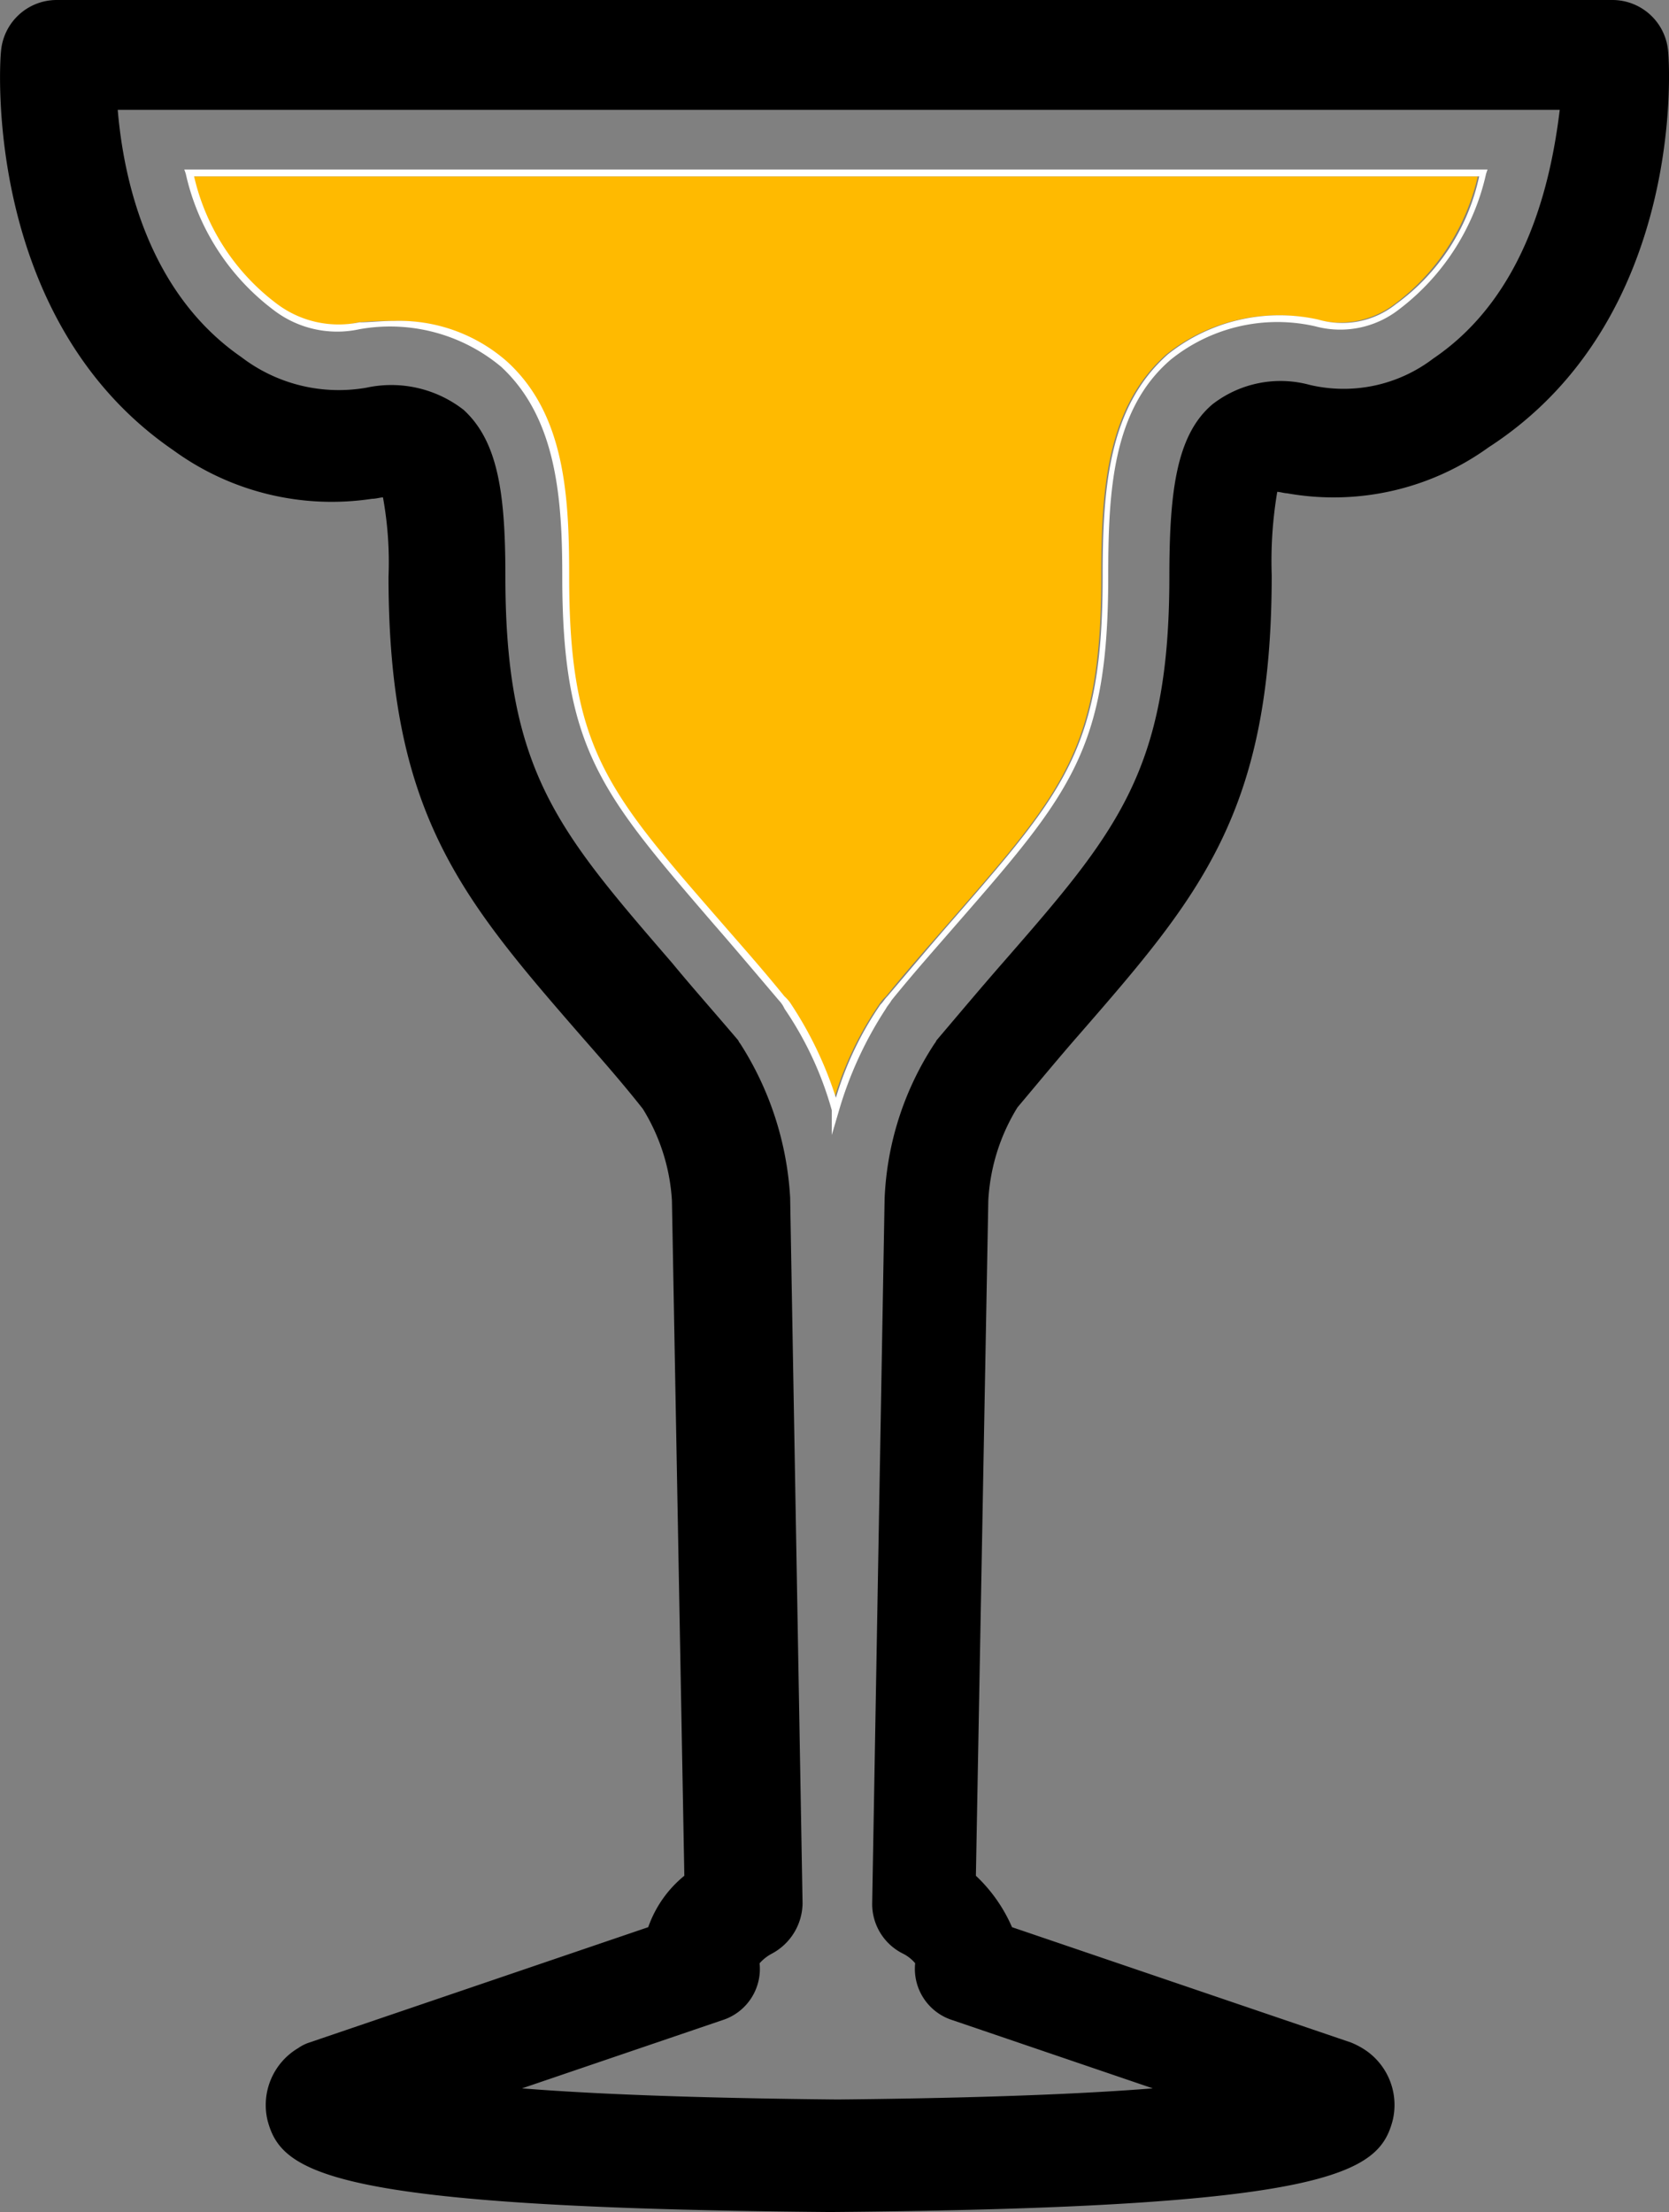 <svg xmlns="http://www.w3.org/2000/svg" width="40.346" height="53.467" viewBox="0 0 40.346 53.467">
    <rect x="0" y="0" width="40.346" height="53.467" fill="#808080" stroke="none"/>
    <g id="margarita">
        <path id="Path_2515" fill="none" d="M56.2 52.3c.134 1.612.705 4.433 2.989 5.978a4.048 4.048 0 0 0 3.023.739 2.844 2.844 0 0 1 2.351.537c.84.772 1.008 2.049 1.008 4.03 0 4.7 1.276 6.18 4.03 9.337.47.537 1.008 1.175 1.578 1.847.034.034.034.067.067.1a7.334 7.334 0 0 1 1.21 3.732l.3 17.061a1.338 1.338 0 0 1-.739 1.209 2.368 2.368 0 0 0-.3.235 1.3 1.3 0 0 1-.907 1.377l-4.836 1.646c1.679.134 4.131.235 7.624.269 3.493-.034 5.944-.134 7.624-.269l-4.836-1.646a1.3 1.3 0 0 1-.907-1.377.926.926 0 0 0-.3-.235 1.4 1.4 0 0 1-.739-1.209l.3-17.027a7.73 7.73 0 0 1 1.209-3.761c.034-.034.034-.067.067-.1.571-.672 1.108-1.276 1.578-1.847 2.754-3.191 4.03-4.635 4.03-9.337 0-2.082.168-3.426 1.041-4.165a2.7 2.7 0 0 1 2.351-.47 3.7 3.7 0 0 0 2.989-.638c2.284-1.578 2.855-4.366 2.989-6.012H56.2zm33.148 1.511a5.664 5.664 0 0 1-2.115 3.289 2.292 2.292 0 0 1-2.015.4 4.111 4.111 0 0 0-3.493.806c-1.411 1.243-1.511 3.191-1.511 5.239 0 4.165-.94 5.239-3.661 8.4-.437.5-1.008 1.175-1.578 1.847a.7.7 0 0 0-.134.2 8.182 8.182 0 0 0-1.141 2.489l-.168.571v-.6A8.278 8.278 0 0 0 72.389 74c-.034-.067-.1-.134-.134-.2-.571-.705-1.142-1.343-1.578-1.847-2.754-3.157-3.661-4.232-3.661-8.4 0-1.914-.1-3.862-1.478-5.071a4.191 4.191 0 0 0-3.426-.907 2.627 2.627 0 0 1-2.082-.47 5.664 5.664 0 0 1-2.116-3.291l-.034-.1h31.5z" data-name="Path 2515" transform="translate(-53.424 -49.613)"/>
        <path id="Path_2516" d="M88.258 45.543a1.352 1.352 0 0 0-1.344-1.243H49.3a1.352 1.352 0 0 0-1.343 1.243c-.034.269-.437 6.482 4.165 9.639a6.5 6.5 0 0 0 4.8 1.175c.1 0 .2-.034.269-.034a8.755 8.755 0 0 1 .134 1.914c0 5.709 1.746 7.758 4.668 11.117.47.537.974 1.108 1.478 1.746a4.743 4.743 0 0 1 .705 2.217l.3 16.322a2.79 2.79 0 0 0-.873 1.243l-8.191 2.788a1.006 1.006 0 0 0-.269.134 1.6 1.6 0 0 0-.743 1.746c.336 1.276 1.478 2.116 13.6 2.217 12.124-.1 13.266-.94 13.6-2.217a1.6 1.6 0 0 0-.739-1.746 2 2 0 0 0-.269-.134l-8.195-2.788a3.76 3.76 0 0 0-.873-1.243l.3-16.322a4.769 4.769 0 0 1 .705-2.25c.537-.638 1.008-1.209 1.478-1.746 2.922-3.358 4.668-5.374 4.668-11.117a10.035 10.035 0 0 1 .134-2.015c.067 0 .168.034.235.034a6.4 6.4 0 0 0 4.87-1.108c4.78-3.091 4.377-9.304 4.344-9.572zm-5.676 7.422a3.573 3.573 0 0 1-2.989.638 2.685 2.685 0 0 0-2.351.47c-.873.739-1.041 2.116-1.041 4.165 0 4.7-1.276 6.18-4.03 9.337-.47.537-1.008 1.175-1.578 1.847-.034.034-.034.067-.067.1a7.368 7.368 0 0 0-1.209 3.761l-.3 17.027a1.338 1.338 0 0 0 .739 1.209.926.926 0 0 1 .3.235 1.3 1.3 0 0 0 .907 1.377l4.837 1.647c-1.679.134-4.131.235-7.624.269-3.493-.034-5.944-.134-7.624-.269l4.836-1.646a1.3 1.3 0 0 0 .907-1.377 1.046 1.046 0 0 1 .3-.235 1.4 1.4 0 0 0 .739-1.209l-.3-17.061a7.7 7.7 0 0 0-1.209-3.728c-.034-.034-.034-.067-.067-.1-.571-.672-1.108-1.276-1.578-1.847-2.754-3.191-4.03-4.635-4.03-9.337 0-1.982-.168-3.258-1.008-4.03a2.844 2.844 0 0 0-2.351-.537 3.876 3.876 0 0 1-3.023-.739c-2.284-1.578-2.855-4.366-2.989-5.978h34.859c-.201 1.646-.772 4.466-3.056 6.011z" data-name="Path 2516" transform="translate(-47.933 -44.3)"/>
        <path id="Path_2517" fill="#ffba00" d="M63.816 60.09a2.248 2.248 0 0 0 1.982.437 6.479 6.479 0 0 1 .84-.034 3.943 3.943 0 0 1 2.72.974c1.411 1.276 1.511 3.258 1.511 5.206 0 4.131.907 5.172 3.627 8.3.437.5 1.008 1.175 1.578 1.847.067.067.1.134.168.2a8.03 8.03 0 0 1 1.075 2.25 8.03 8.03 0 0 1 1.075-2.25.89.89 0 0 1 .168-.2c.571-.705 1.142-1.343 1.578-1.847 2.72-3.123 3.627-4.165 3.627-8.3 0-2.116.134-4.1 1.578-5.374a4.326 4.326 0 0 1 3.627-.84 2.191 2.191 0 0 0 1.881-.369A5.34 5.34 0 0 0 92.867 57H61.8a5.34 5.34 0 0 0 2.016 3.09z" data-name="Path 2517" transform="translate(-57.144 -52.735)"/>
        <path id="Path_2518" fill="#fff" d="M61.235 56.6a5.664 5.664 0 0 0 2.116 3.291 2.524 2.524 0 0 0 2.082.47 4.191 4.191 0 0 1 3.426.907c1.343 1.243 1.478 3.191 1.478 5.071 0 4.165.94 5.239 3.661 8.4.437.5 1.008 1.175 1.578 1.847a.7.7 0 0 1 .134.2 8.278 8.278 0 0 1 1.142 2.452v.6l.168-.571a9.176 9.176 0 0 1 1.142-2.485c.034-.067.1-.134.134-.2.571-.705 1.142-1.343 1.578-1.847 2.754-3.157 3.661-4.232 3.661-8.4 0-2.049.1-4.03 1.511-5.239a4.111 4.111 0 0 1 3.493-.806 2.309 2.309 0 0 0 2.015-.4 5.664 5.664 0 0 0 2.116-3.29l.034-.1H61.2zm31.267.067a5.139 5.139 0 0 1-2.015 3.09 2.086 2.086 0 0 1-1.881.369 4.326 4.326 0 0 0-3.627.84c-1.444 1.277-1.579 3.259-1.579 5.374 0 4.131-.907 5.172-3.627 8.3-.437.5-1.008 1.175-1.578 1.847-.067.067-.1.134-.168.2a8.03 8.03 0 0 0-1.075 2.25 9.162 9.162 0 0 0-1.075-2.25.89.89 0 0 0-.168-.2c-.571-.705-1.142-1.343-1.578-1.847-2.72-3.123-3.627-4.165-3.627-8.3 0-1.948-.1-3.929-1.511-5.206a3.943 3.943 0 0 0-2.72-.974c-.336 0-.6.034-.84.034a2.479 2.479 0 0 1-1.981-.437 5.34 5.34 0 0 1-2.015-3.09z" data-name="Path 2518" transform="translate(-56.745 -52.403)"/>
    </g>
</svg>
